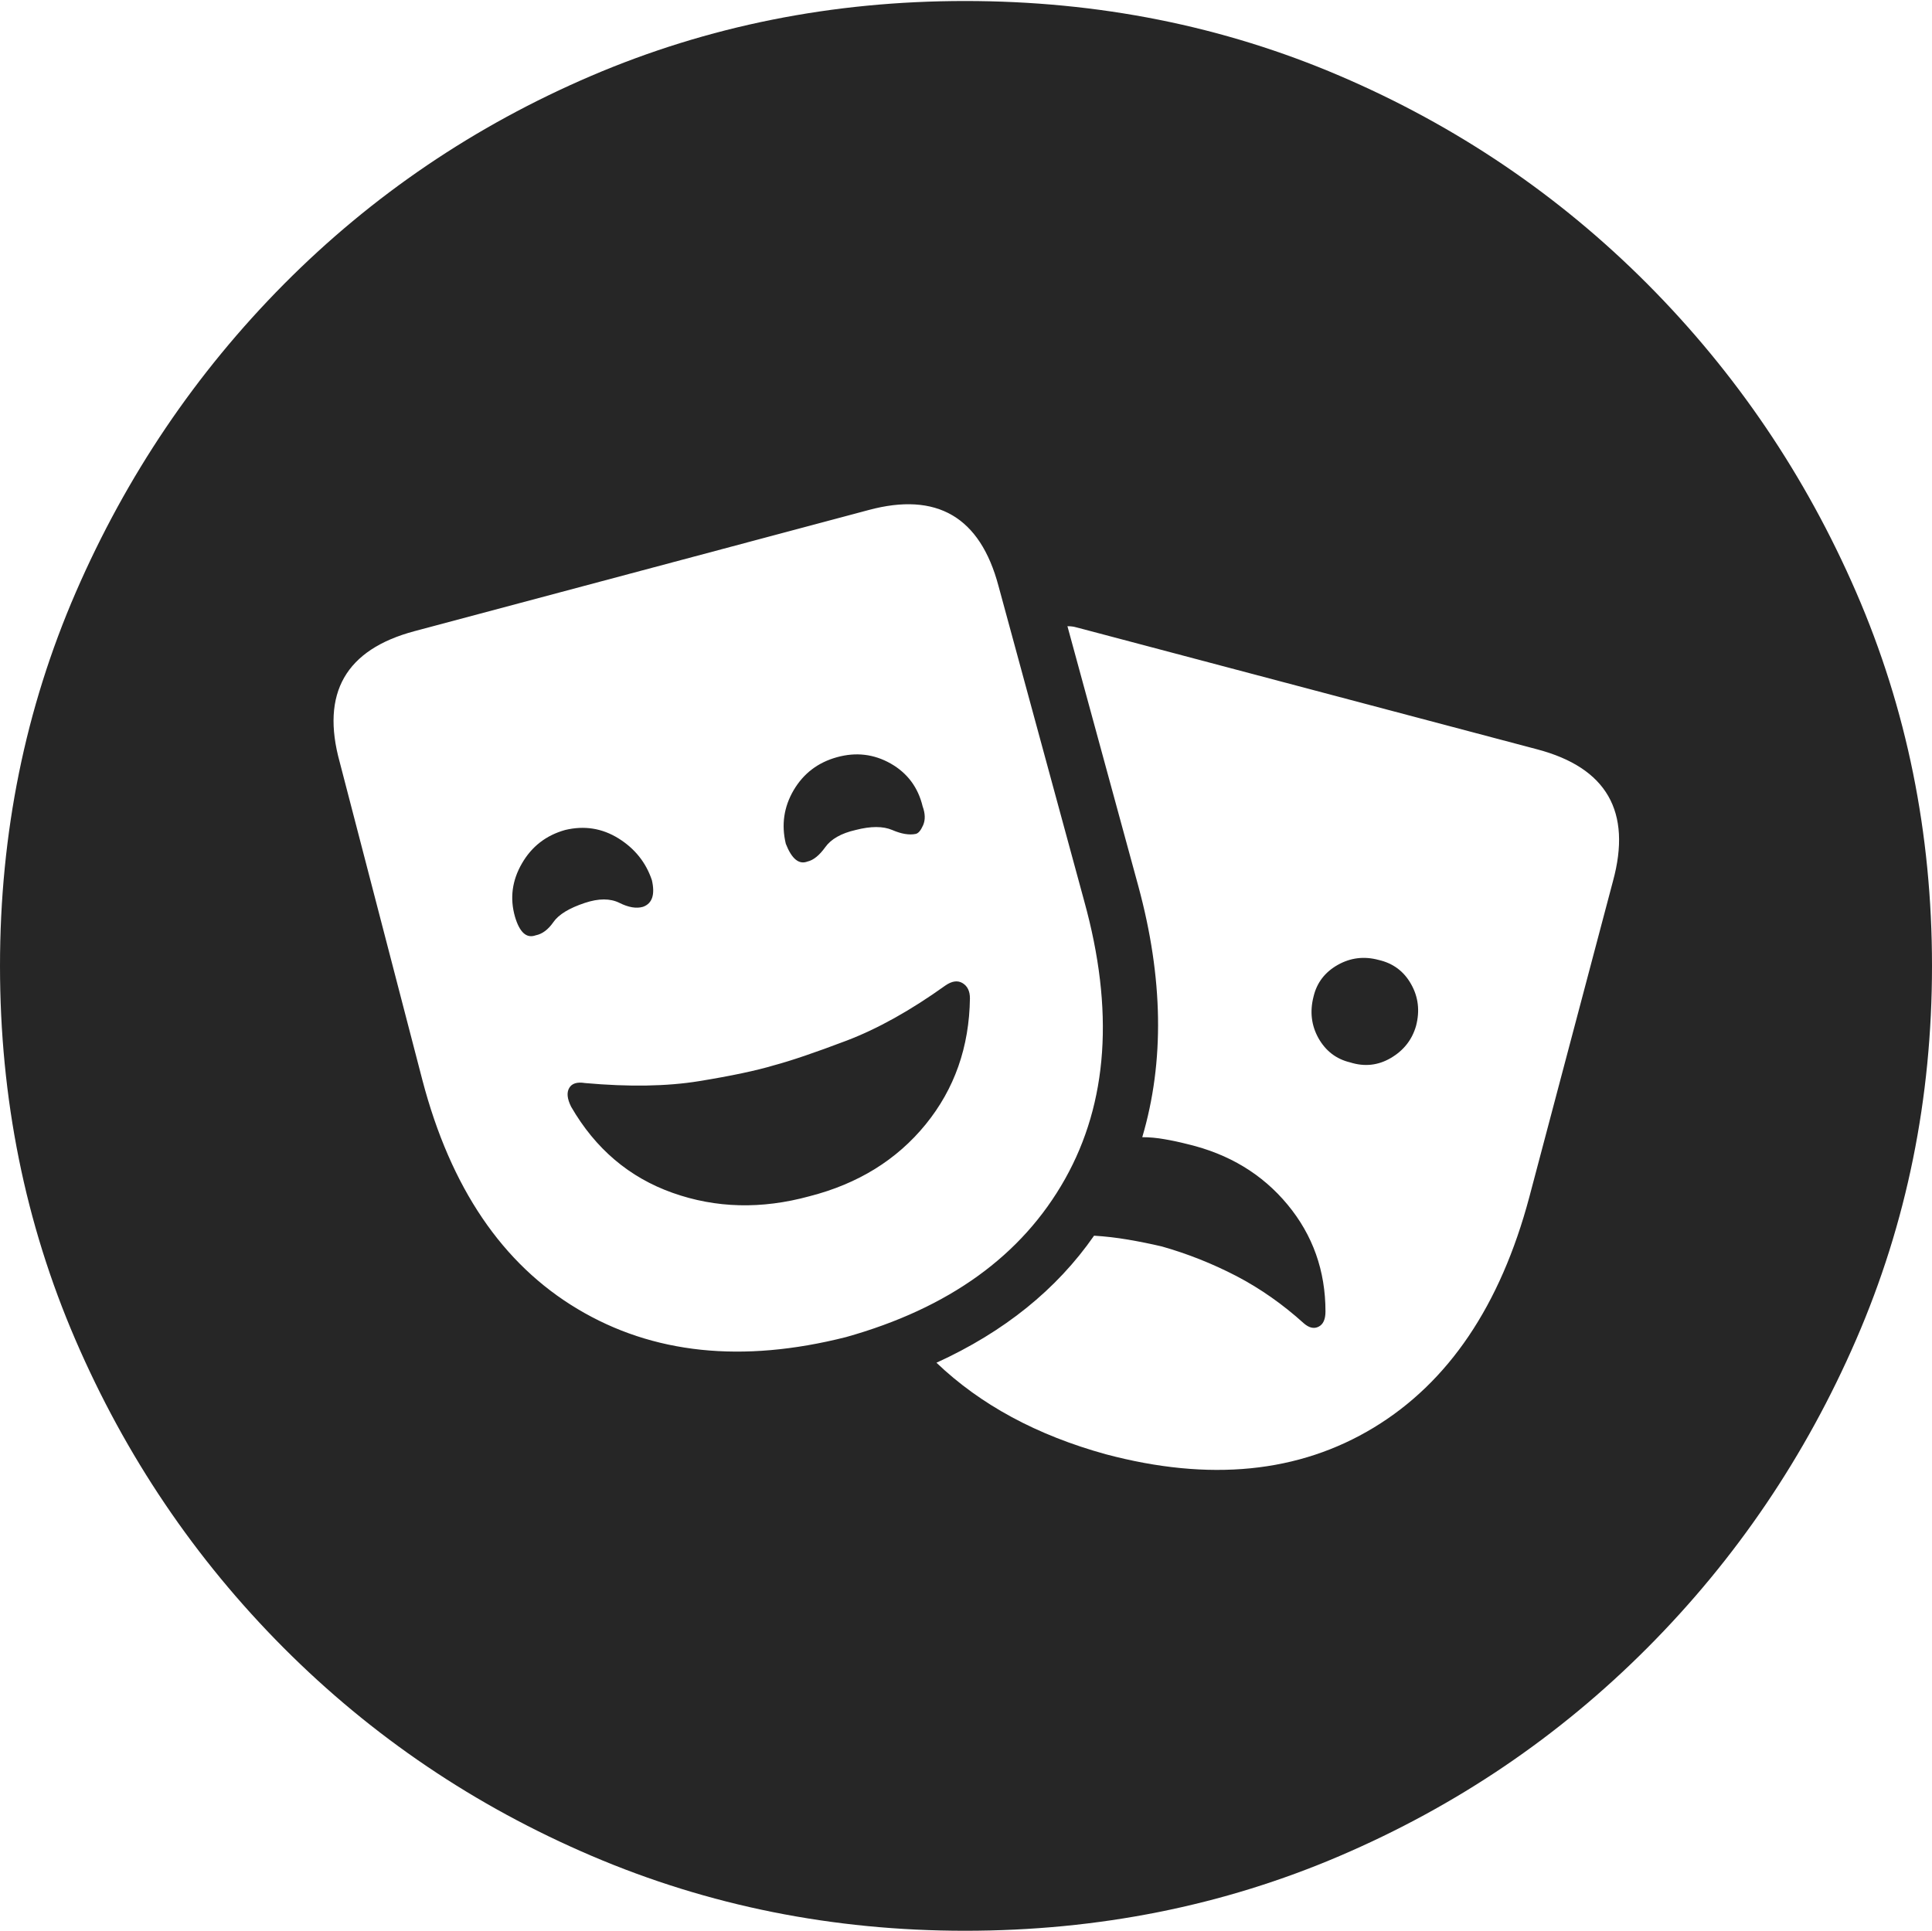 <?xml version="1.0" encoding="UTF-8"?>
<!--Generator: Apple Native CoreSVG 175-->
<!DOCTYPE svg
PUBLIC "-//W3C//DTD SVG 1.1//EN"
       "http://www.w3.org/Graphics/SVG/1.1/DTD/svg11.dtd">
<svg version="1.1" xmlns="http://www.w3.org/2000/svg" xmlns:xlink="http://www.w3.org/1999/xlink" width="19.16" height="19.15">
 <g>
  <rect height="19.15" opacity="0" width="19.16" x="0" y="0"/>
  <path d="M9.57 19.15Q11.553 19.15 13.286 18.408Q15.02 17.666 16.338 16.343Q17.656 15.02 18.408 13.286Q19.16 11.553 19.16 9.58Q19.16 7.607 18.408 5.874Q17.656 4.141 16.338 2.817Q15.02 1.494 13.286 0.752Q11.553 0.01 9.57 0.01Q7.598 0.01 5.864 0.752Q4.131 1.494 2.817 2.817Q1.504 4.141 0.752 5.874Q0 7.607 0 9.58Q0 11.553 0.747 13.286Q1.494 15.02 2.812 16.343Q4.131 17.666 5.869 18.408Q7.607 19.15 9.57 19.15ZM8.389 13.262Q6.846 13.652 5.728 12.983Q4.609 12.315 4.189 10.713L3.369 7.559Q3.086 6.533 4.111 6.26L8.613 5.059Q9.629 4.785 9.902 5.811L10.752 8.936Q11.201 10.557 10.562 11.694Q9.922 12.832 8.389 13.262ZM8.027 11.865Q8.75 11.68 9.18 11.152Q9.609 10.625 9.619 9.902Q9.619 9.795 9.546 9.751Q9.473 9.707 9.375 9.775Q8.857 10.146 8.394 10.322Q7.93 10.498 7.676 10.566Q7.412 10.645 6.934 10.723Q6.455 10.801 5.801 10.742Q5.684 10.723 5.645 10.791Q5.605 10.859 5.664 10.977Q6.025 11.602 6.67 11.831Q7.314 12.06 8.027 11.865ZM5.801 8.955Q6.006 8.887 6.143 8.955Q6.279 9.023 6.377 8.994Q6.514 8.945 6.465 8.73Q6.377 8.467 6.133 8.315Q5.889 8.164 5.605 8.232Q5.322 8.311 5.176 8.564Q5.029 8.818 5.107 9.092Q5.176 9.326 5.312 9.277Q5.41 9.258 5.488 9.146Q5.566 9.033 5.801 8.955ZM8.486 8.232Q8.711 8.174 8.848 8.232Q8.984 8.291 9.082 8.271Q9.121 8.262 9.155 8.184Q9.189 8.105 9.15 7.998Q9.082 7.715 8.833 7.573Q8.584 7.432 8.301 7.51Q8.018 7.588 7.871 7.837Q7.725 8.086 7.793 8.369Q7.881 8.594 8.008 8.545Q8.096 8.525 8.184 8.403Q8.271 8.281 8.486 8.232ZM15.244 7.432Q16.279 7.705 15.996 8.74L15.166 11.875Q14.736 13.486 13.623 14.16Q12.51 14.834 10.967 14.424Q9.941 14.141 9.287 13.516Q10.293 13.057 10.85 12.256Q11.016 12.266 11.187 12.295Q11.357 12.324 11.523 12.363Q11.904 12.471 12.261 12.656Q12.617 12.842 12.93 13.125Q13.008 13.193 13.076 13.159Q13.145 13.125 13.145 13.008Q13.145 12.402 12.769 11.948Q12.393 11.494 11.777 11.348Q11.66 11.318 11.548 11.299Q11.435 11.279 11.328 11.279Q11.66 10.156 11.289 8.789L10.586 6.211Q10.635 6.211 10.669 6.221Q10.703 6.23 10.742 6.24ZM13.389 10.537Q13.604 10.605 13.794 10.493Q13.984 10.381 14.043 10.176Q14.102 9.951 13.994 9.761Q13.887 9.57 13.672 9.521Q13.457 9.463 13.267 9.57Q13.076 9.678 13.027 9.883Q12.969 10.107 13.076 10.298Q13.184 10.488 13.389 10.537Z" fill="rgba(0,0,0,0.85)"/>
 </g>
</svg>
